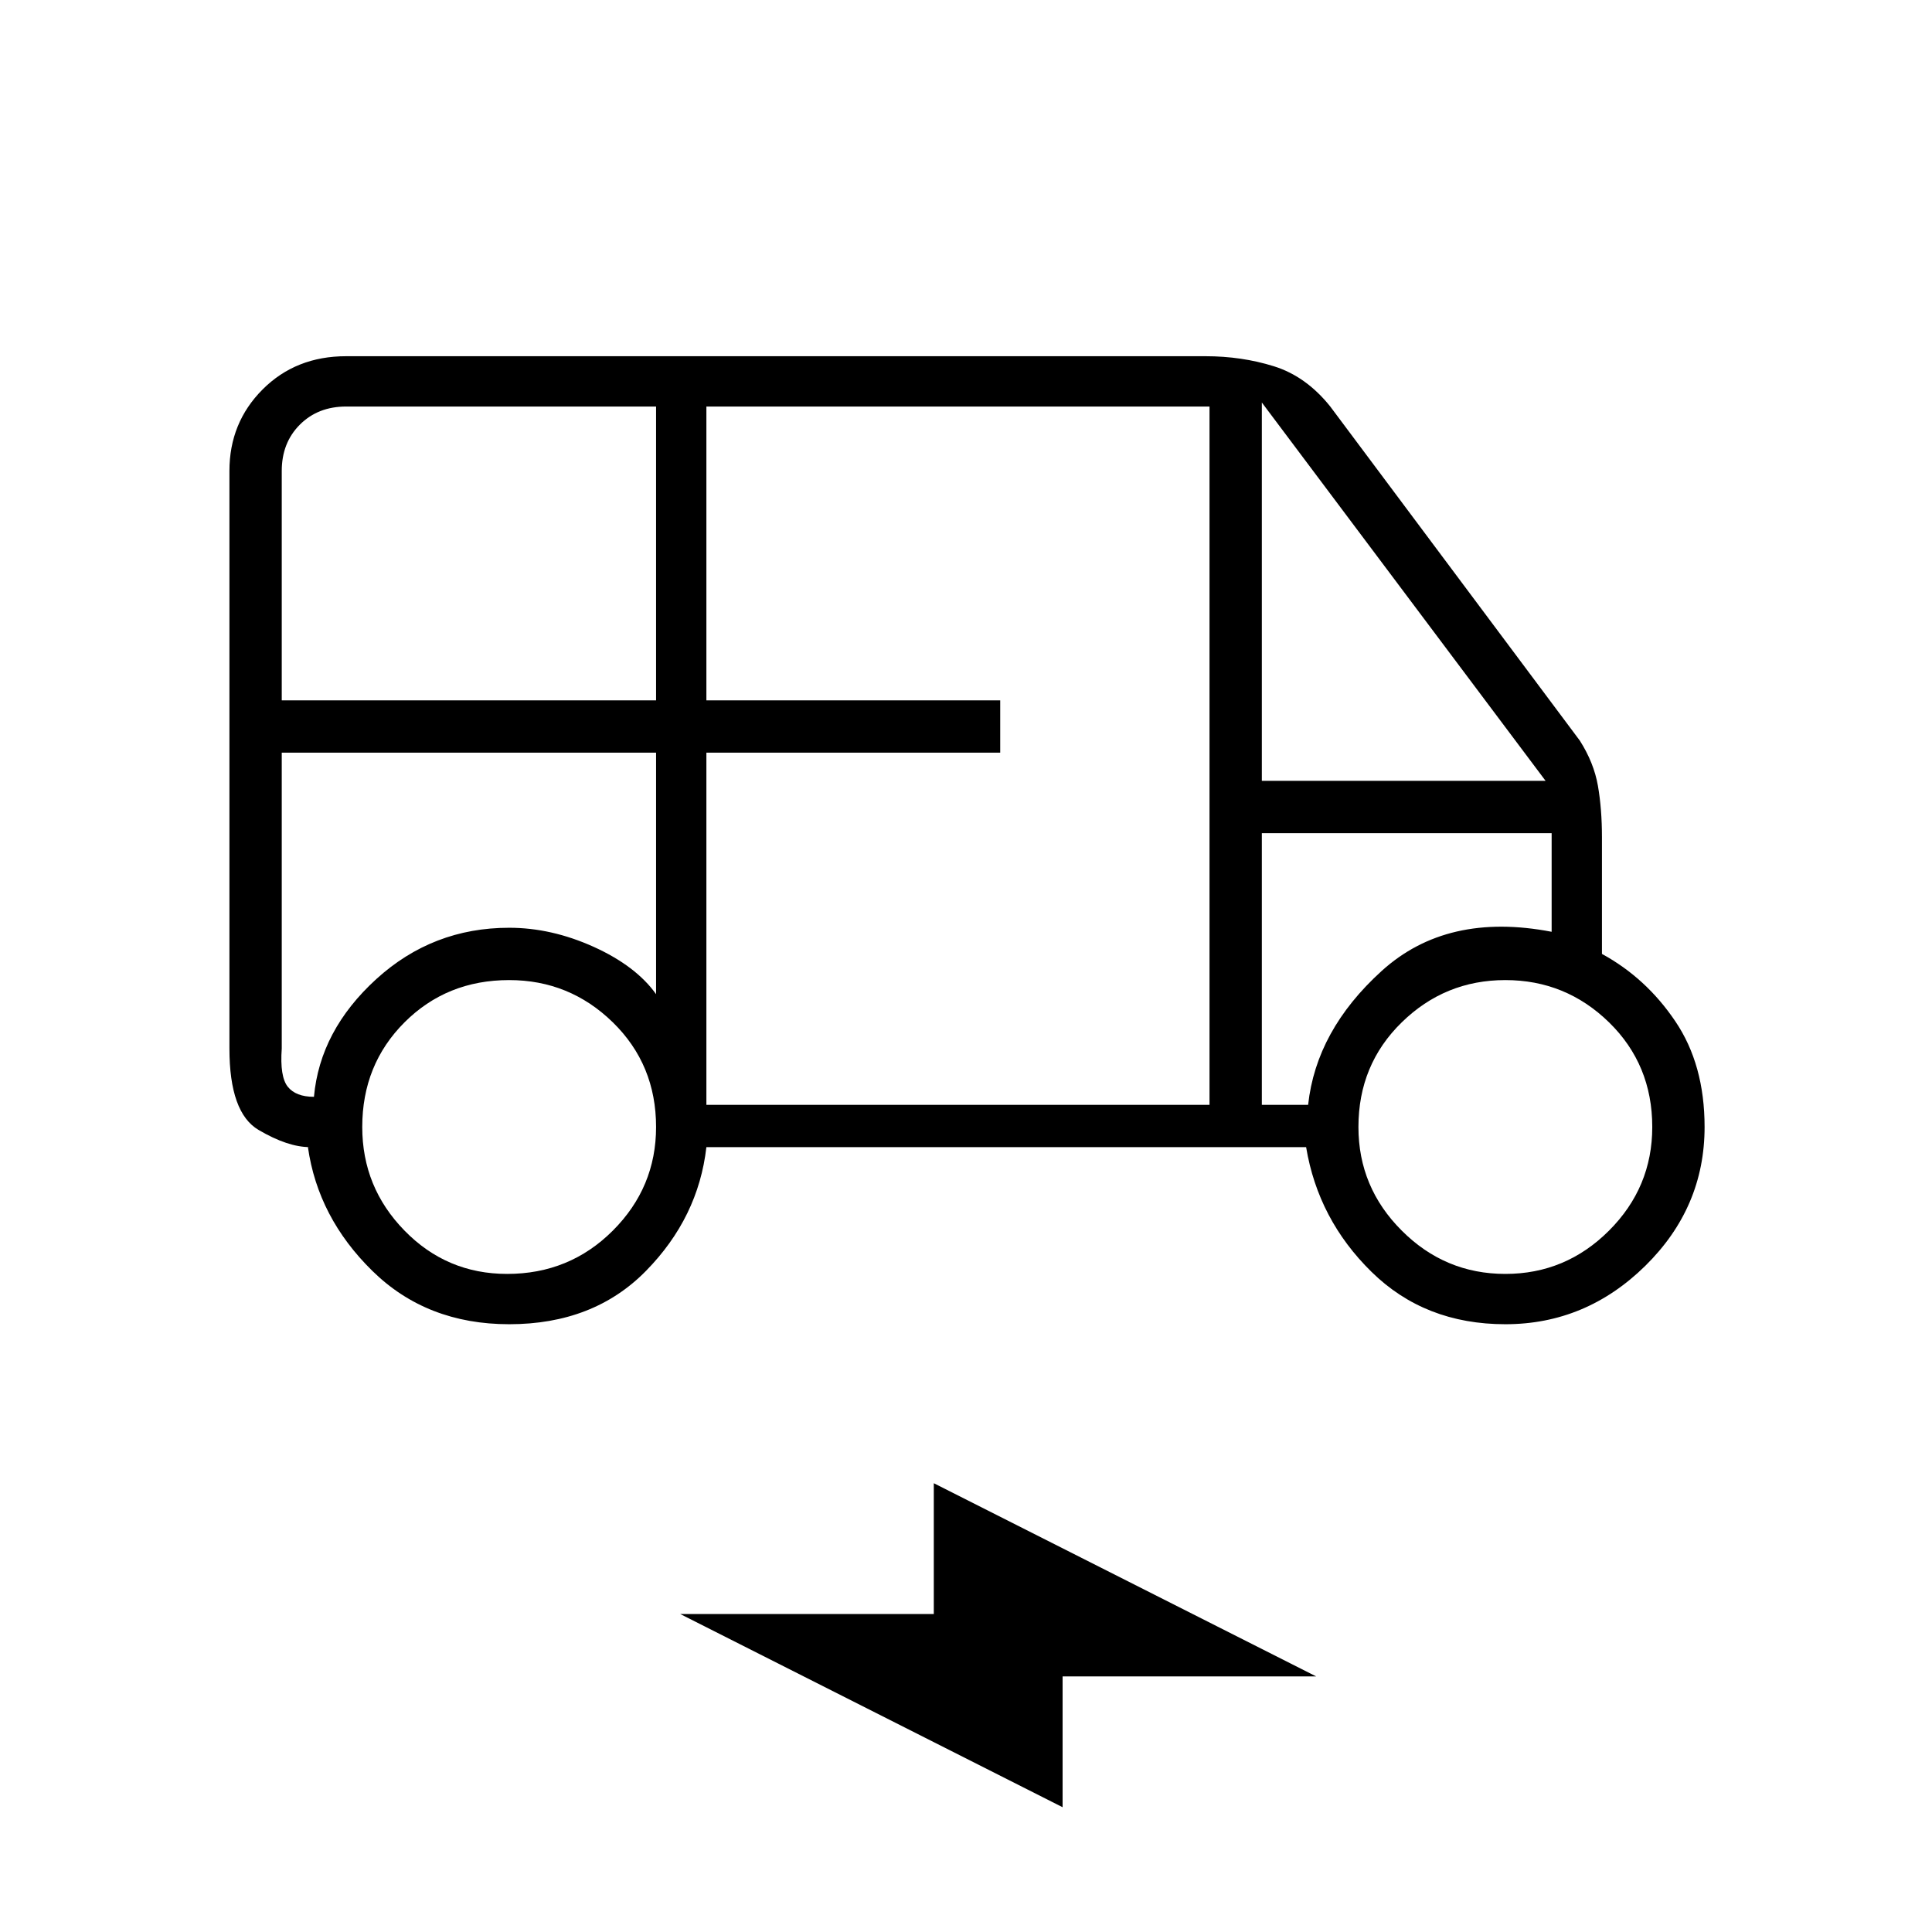 <svg xmlns="http://www.w3.org/2000/svg" height="24" width="24"><path d="M6.325 16.45q-1.025 0-1.7-.663-.675-.662-.8-1.537h.025q-.275 0-.637-.213-.363-.212-.363-1.012V5.85q0-.6.413-1.013.412-.412 1.037-.412h10.675q.45 0 .85.125.4.125.7.5l3.1 4.15q.175.275.225.562.05.288.05.638v1.45q.55.3.912.838.363.537.363 1.312 0 1-.737 1.725-.738.725-1.738.725t-1.662-.65q-.663-.65-.813-1.55h-7.45q-.1.875-.75 1.537-.65.663-1.7.663ZM3.5 8.7h4.65V5.05H4.3q-.35 0-.575.225Q3.5 5.5 3.5 5.85Zm5.275 5.025h6.25V5.05h-6.25V8.7h3.65v.65h-3.65Zm6.9-4.025H19.2L15.675 5ZM6.3 15.825q.775 0 1.313-.538.537-.537.537-1.287 0-.775-.537-1.3-.538-.525-1.288-.525-.775 0-1.3.525T4.5 14q0 .75.525 1.287.525.538 1.275.538Zm12.4 0q.75 0 1.288-.538.537-.537.537-1.287 0-.775-.537-1.3-.538-.525-1.288-.525t-1.287.525q-.538.525-.538 1.3 0 .75.538 1.287.537.538 1.287.538Zm-5.5 6.625-4.75-2.4h3.15v-1.625l4.75 2.4H13.2ZM3.5 9.35v3.675q-.025.35.075.475t.325.125q.075-.825.775-1.463.7-.637 1.65-.637.525 0 1.05.237.525.238.775.588v-3Zm12.175 4.375h.575q.1-.925.913-1.663.812-.737 2.112-.487V10.35h-3.6Zm.55-3.375h-.55 3.6-3.05ZM3.9 9.35h-.4 4.65H3.9Z"/></svg>
